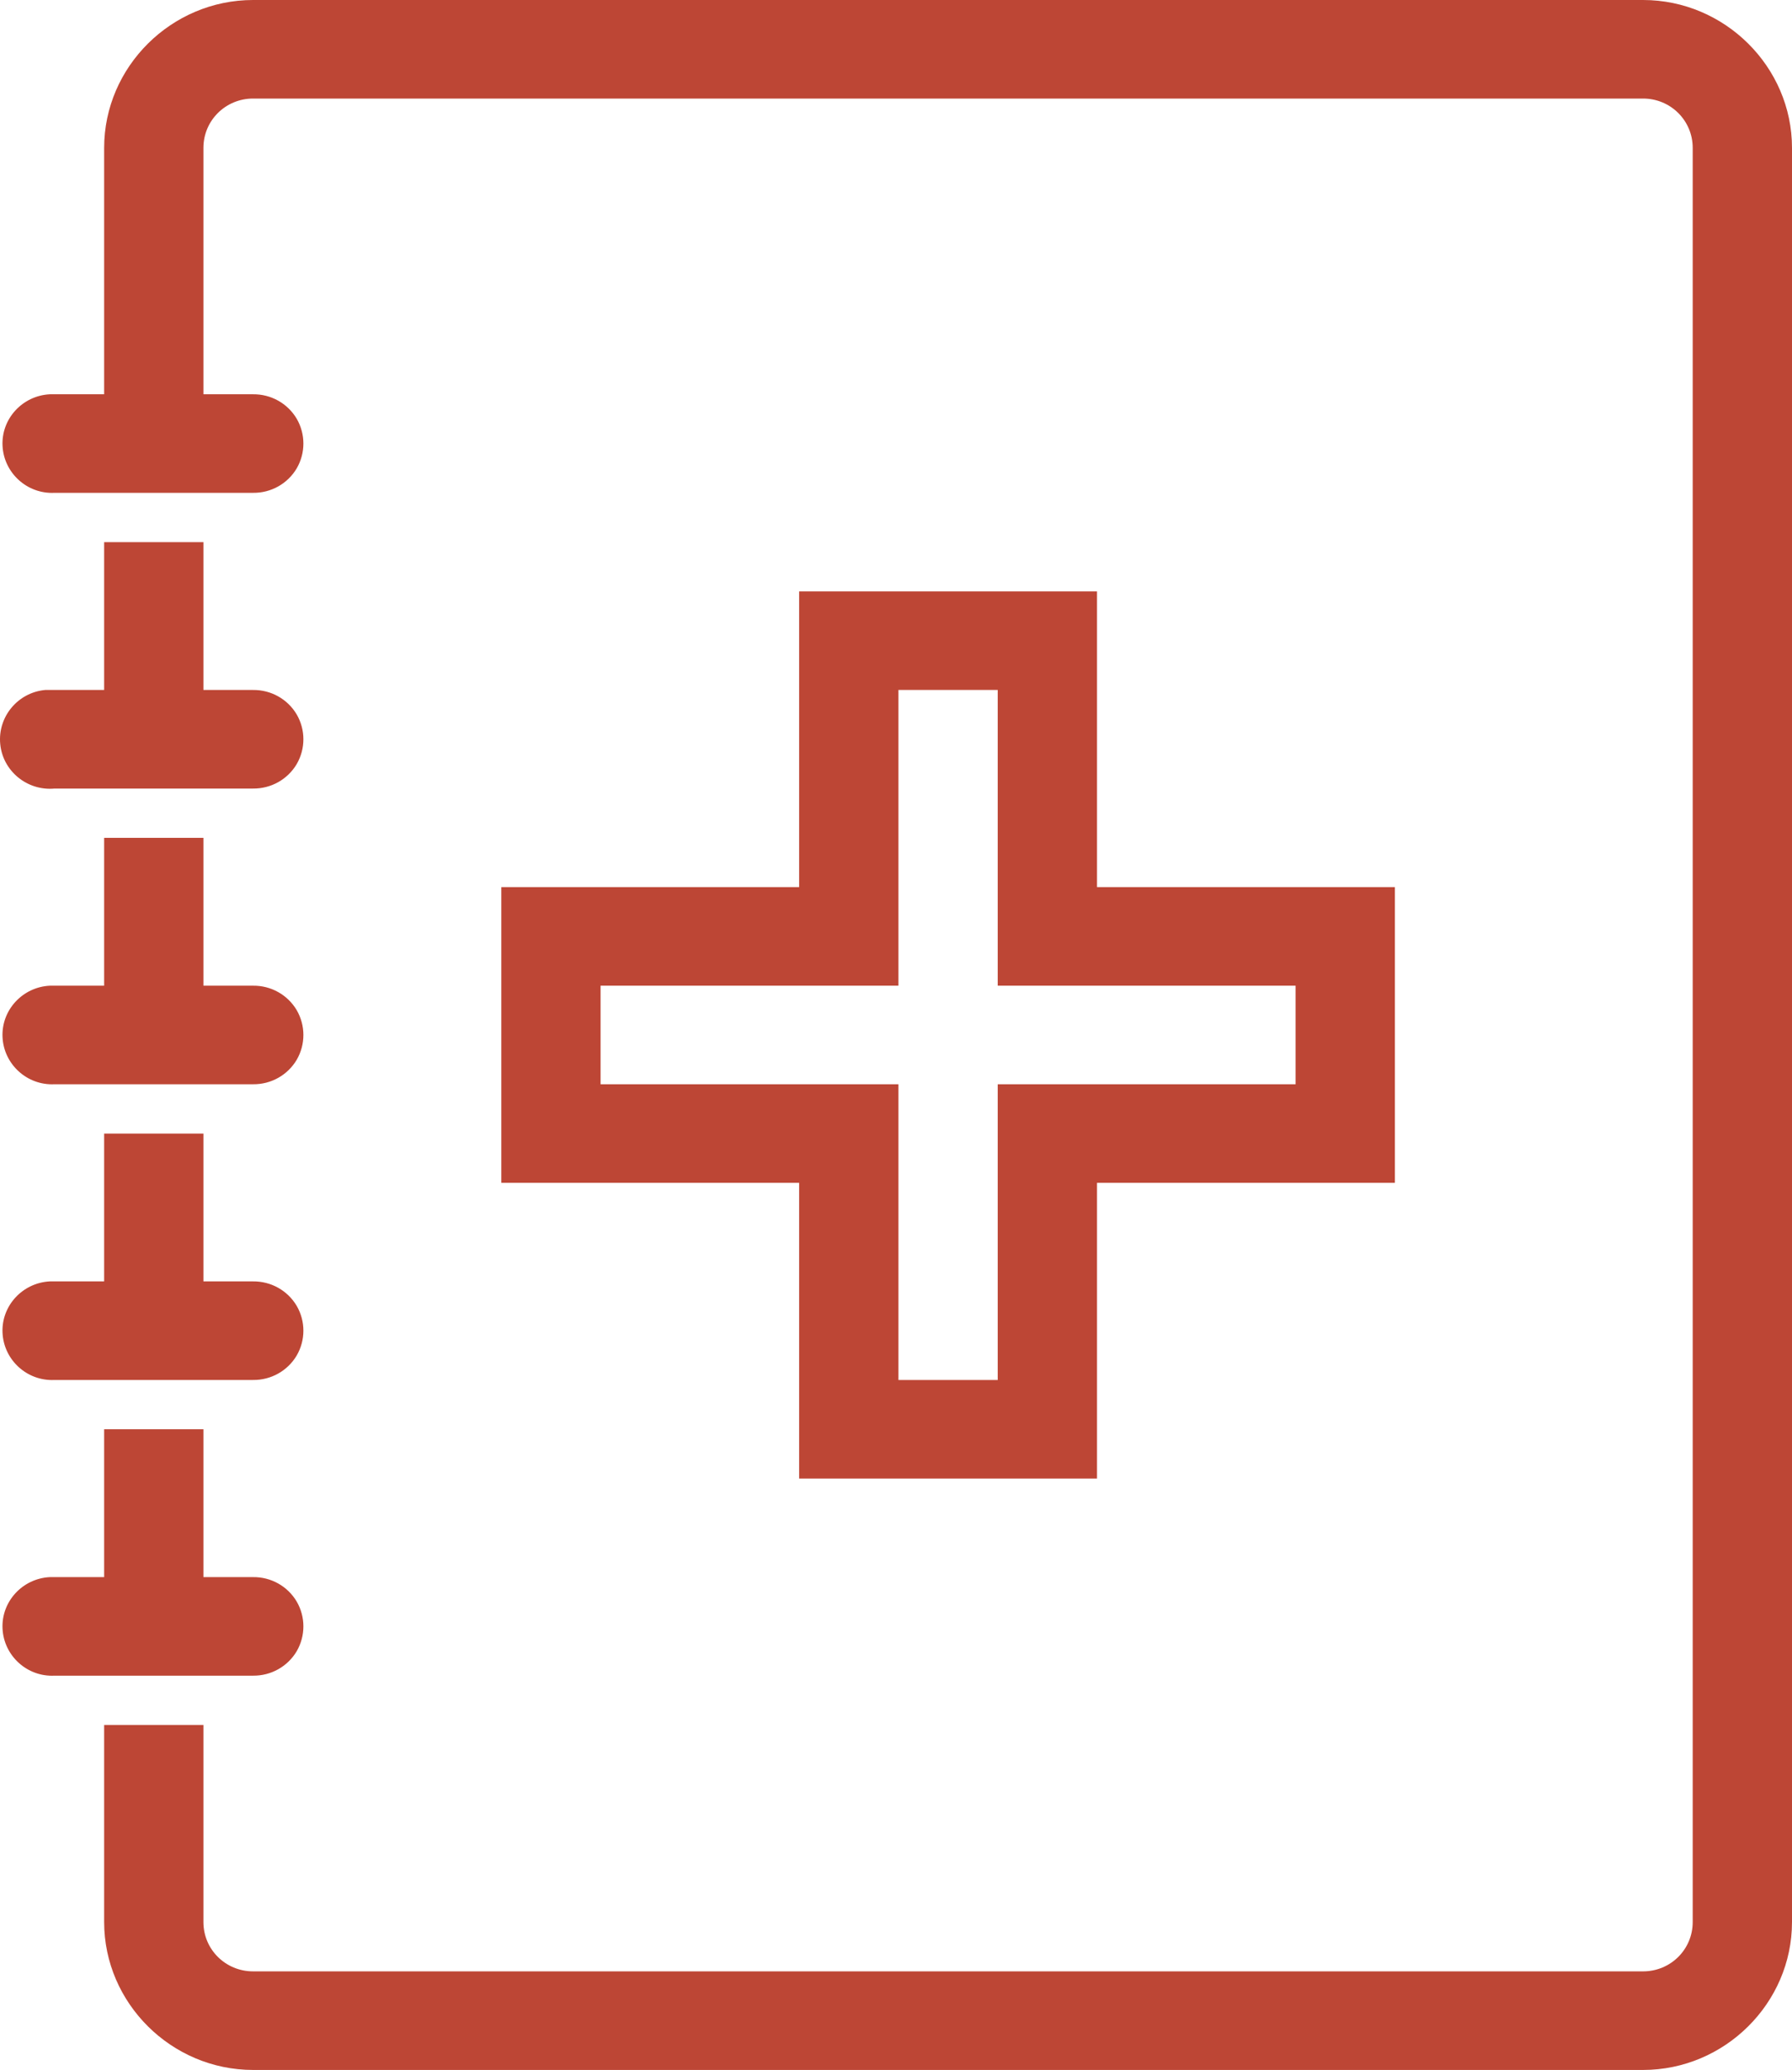 <svg width="58" height="67" viewBox="0 0 58 67" fill="none" xmlns="http://www.w3.org/2000/svg">
<path d="M8.191 0C5.549 0 3.371 2.162 3.371 4.786V12.762H1.764C1.714 12.762 1.664 12.762 1.614 12.762C0.729 12.806 0.038 13.553 0.082 14.432C0.126 15.31 0.879 15.996 1.764 15.952H8.191C8.769 15.959 9.308 15.659 9.603 15.161C9.892 14.662 9.892 14.052 9.603 13.553C9.308 13.055 8.769 12.756 8.191 12.762H6.584V4.786C6.584 3.901 7.3 3.19 8.191 3.19H53.18C54.071 3.19 54.786 3.901 54.786 4.786V62.214C54.786 63.099 54.071 63.809 53.18 63.809H8.191C7.3 63.809 6.584 63.099 6.584 62.214V55.833H3.371V62.214C3.371 64.838 5.549 67 8.191 67H53.18C55.822 67 58 64.838 58 62.214V4.786C58 2.162 55.822 0 53.18 0H8.191ZM3.371 17.548V22.333H1.764C1.714 22.333 1.664 22.333 1.614 22.333C1.563 22.333 1.513 22.333 1.463 22.333C0.578 22.414 -0.075 23.2 0.007 24.078C0.088 24.957 0.879 25.605 1.764 25.524H8.191C8.769 25.53 9.308 25.231 9.603 24.732C9.892 24.234 9.892 23.623 9.603 23.125C9.308 22.626 8.769 22.327 8.191 22.333H6.584V17.548H3.371ZM25.865 19.143V28.714H16.225V38.286H25.865V47.857H35.506V38.286H45.146V28.714H35.506V19.143H25.865ZM29.079 22.333H32.292V31.905H41.933V35.095H32.292V44.667H29.079V35.095H19.438V31.905H29.079V22.333ZM3.371 27.119V31.905H1.764C1.714 31.905 1.664 31.905 1.614 31.905C0.729 31.948 0.038 32.696 0.082 33.575C0.126 34.453 0.879 35.139 1.764 35.095H8.191C8.769 35.102 9.308 34.802 9.603 34.304C9.892 33.805 9.892 33.195 9.603 32.696C9.308 32.198 8.769 31.898 8.191 31.905H6.584V27.119H3.371ZM3.371 36.691V41.476H1.764C1.714 41.476 1.664 41.476 1.614 41.476C0.729 41.52 0.038 42.268 0.082 43.146C0.126 44.025 0.879 44.71 1.764 44.667H8.191C8.769 44.673 9.308 44.374 9.603 43.875C9.892 43.377 9.892 42.766 9.603 42.268C9.308 41.769 8.769 41.47 8.191 41.476H6.584V36.691H3.371ZM3.371 46.262V51.048H1.764C1.714 51.048 1.664 51.048 1.614 51.048C0.729 51.091 0.038 51.839 0.082 52.718C0.126 53.596 0.879 54.282 1.764 54.238H8.191C8.769 54.244 9.308 53.945 9.603 53.447C9.892 52.948 9.892 52.337 9.603 51.839C9.308 51.34 8.769 51.041 8.191 51.048H6.584V46.262H3.371Z" fill="#BD4635"/>
</svg>
